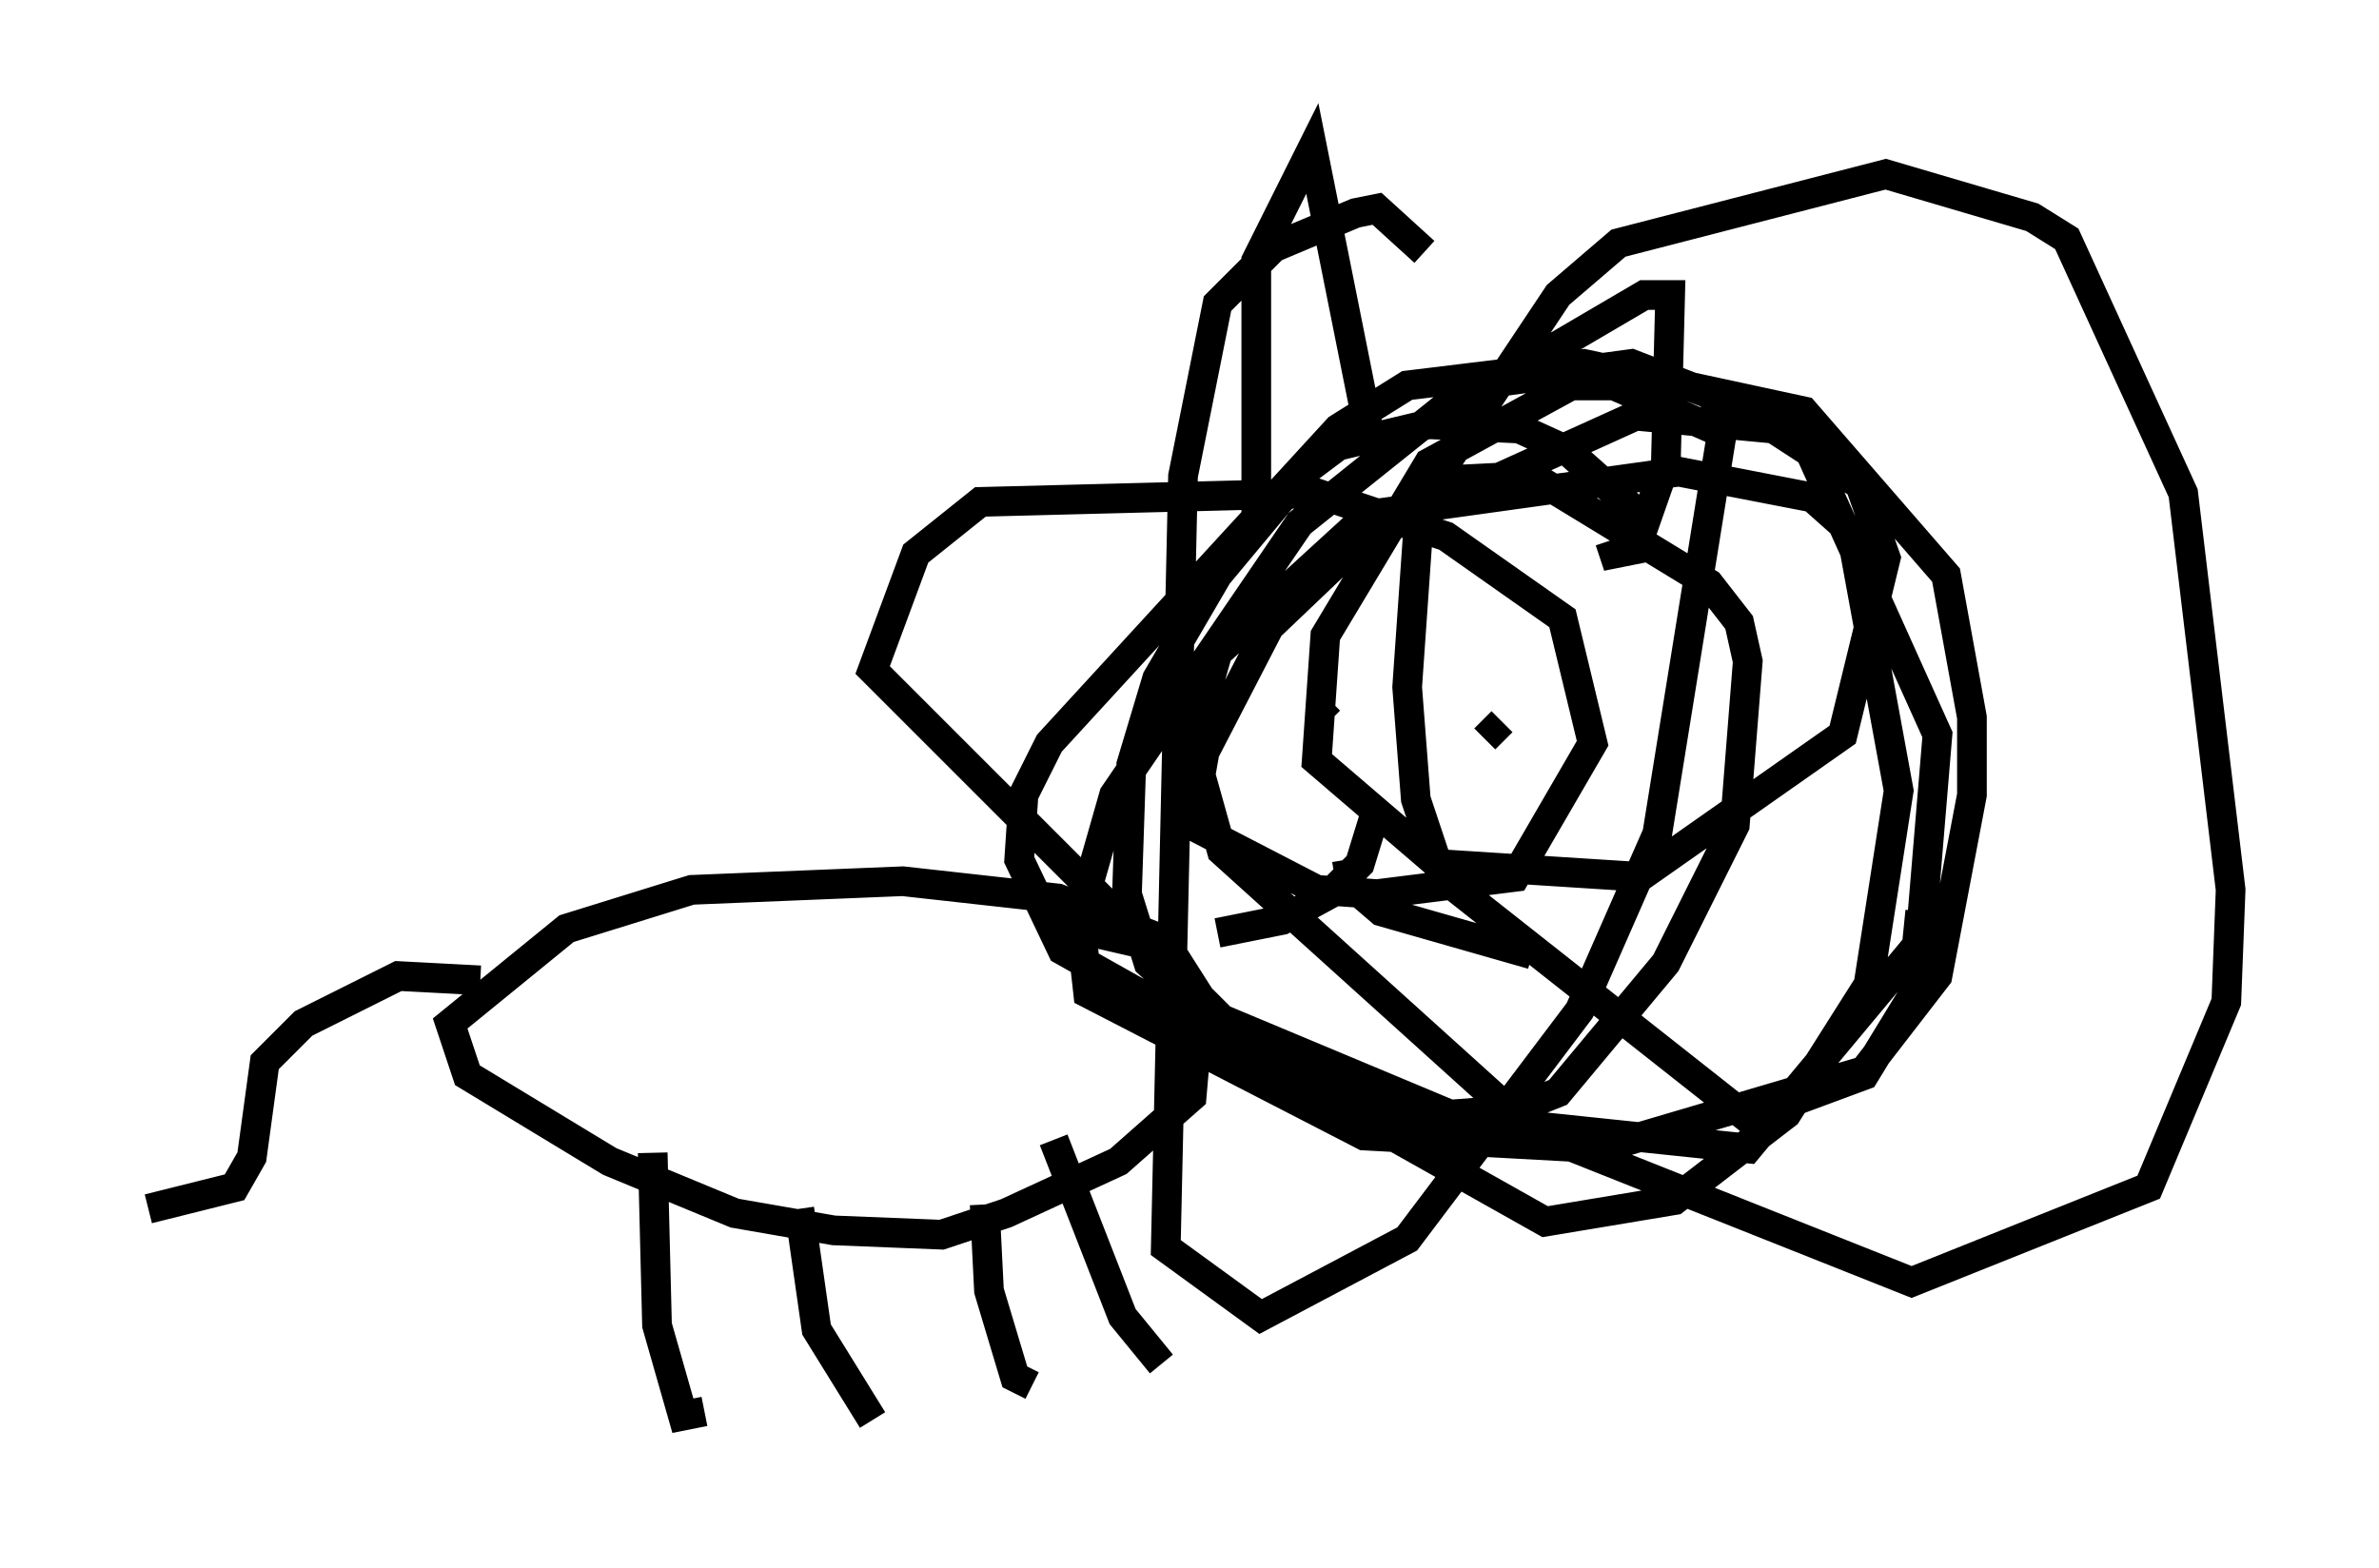 <?xml version="1.0" encoding="utf-8" ?>
<svg baseProfile="full" height="52.849" version="1.1" width="80.156" xmlns="http://www.w3.org/2000/svg" xmlns:ev="http://www.w3.org/2001/xml-events" xmlns:xlink="http://www.w3.org/1999/xlink"><defs /><rect fill="white" height="52.849" width="80.156" x="0" y="0" /><path d="M55.547, 21.413 m-0.145, -3.922 l-2.615, -2.324 -1.598, -0.726 l-3.05, -0.145 -3.05, 0.726 l-1.162, 0.872 -2.905, 3.486 l-2.034, 3.486 -0.872, 2.905 l-0.145, 4.358 0.726, 2.324 l3.777, 3.486 4.793, 1.743 l3.777, -0.291 1.453, -0.581 l3.631, -4.358 2.324, -4.648 l0.436, -5.52 -0.291, -1.307 l-1.017, -1.307 -5.955, -3.631 l-2.905, 0.145 m-3.922, 7.408 l-0.291, 0.291 m6.101, 0.436 l-0.581, 0.581 m-3.631, 2.324 l-0.581, 1.888 -1.017, 1.017 l-1.598, 0.872 -2.179, 0.436 m4.358, -2.469 l0.145, 0.872 1.017, 0.872 l5.084, 1.453 m-12.637, -0.581 l-3.341, -1.307 -5.229, -0.581 l-7.117, 0.291 -4.212, 1.307 l-3.922, 3.196 0.581, 1.743 l4.793, 2.905 4.212, 1.743 l3.341, 0.581 3.631, 0.145 l2.179, -0.726 3.777, -1.743 l2.469, -2.179 0.291, -3.341 l-1.017, -1.598 -3.777, -0.872 m-19.464, 1.888 l-2.76, -0.145 -3.196, 1.598 l-1.307, 1.307 -0.436, 3.196 l-0.581, 1.017 -2.905, 0.726 m16.994, -1.888 l0.145, 5.81 0.872, 3.05 l0.726, -0.145 m3.196, -6.827 l0.581, 4.067 1.888, 3.05 m3.777, -7.263 l0.145, 2.905 0.872, 2.905 l0.581, 0.291 m0.726, -8.279 l2.324, 5.955 1.307, 1.598 m3.196, -28.179 l0.0, -9.006 1.888, -3.777 l2.034, 10.168 m4.939, -2.76 l4.212, -2.469 0.872, 0.0 l-0.145, 5.665 -1.017, 2.905 l-0.726, 0.145 -0.145, -0.436 m-6.246, -9.732 l-1.598, -1.453 -0.726, 0.145 l-2.76, 1.162 -1.888, 1.888 l-1.162, 5.81 -0.581, 26 l3.196, 2.324 4.939, -2.615 l5.81, -7.698 2.615, -5.955 l2.179, -13.508 -3.631, -1.598 l-1.453, 0.0 -4.793, 2.615 l-3.486, 5.81 -0.291, 4.212 l4.067, 3.486 6.827, 0.436 l6.827, -4.793 1.453, -5.955 l-0.872, -2.469 -2.905, -1.888 l-4.648, -0.436 -9.296, 4.212 l-3.05, 2.905 -2.179, 4.212 l-0.436, 2.469 4.212, 2.179 l2.034, 0.145 4.648, -0.581 l2.615, -4.503 -1.017, -4.212 l-3.922, -2.76 -4.358, -1.453 l-11.33, 0.291 -2.179, 1.743 l-1.453, 3.922 11.765, 11.765 l7.989, 3.341 9.732, 1.017 l5.81, -6.972 0.581, -6.972 l-4.648, -10.313 -5.665, -2.179 l-5.374, 0.726 -5.81, 4.648 l-6.246, 9.151 -1.162, 4.067 l0.291, 2.615 9.296, 4.793 l7.989, 0.436 8.86, -2.615 l2.469, -3.196 1.162, -6.101 l0.0, -2.615 -0.872, -4.793 l-4.793, -5.52 -7.408, -1.598 l-5.955, 0.726 -2.324, 1.453 l-9.732, 10.603 -0.872, 1.743 l-0.145, 2.179 1.453, 3.05 l16.268, 9.151 4.358, -0.726 l3.777, -2.905 2.76, -4.358 l1.017, -6.536 -1.598, -8.715 l-1.307, -1.162 -4.503, -0.872 l-10.458, 1.453 -5.084, 4.648 l-0.872, 3.05 1.017, 3.631 l10.458, 9.441 12.782, 5.084 l7.989, -3.196 2.615, -6.246 l0.145, -3.777 -1.598, -13.363 l-3.922, -8.57 -1.162, -0.726 l-4.939, -1.453 -9.006, 2.324 l-2.034, 1.743 -4.648, 6.972 l-0.436, 6.246 0.291, 3.777 l0.872, 2.615 10.313, 8.134 l3.922, -1.453 1.598, -2.615 l0.291, -2.905 " fill="none" stroke="black" stroke-width="1" /></svg>
